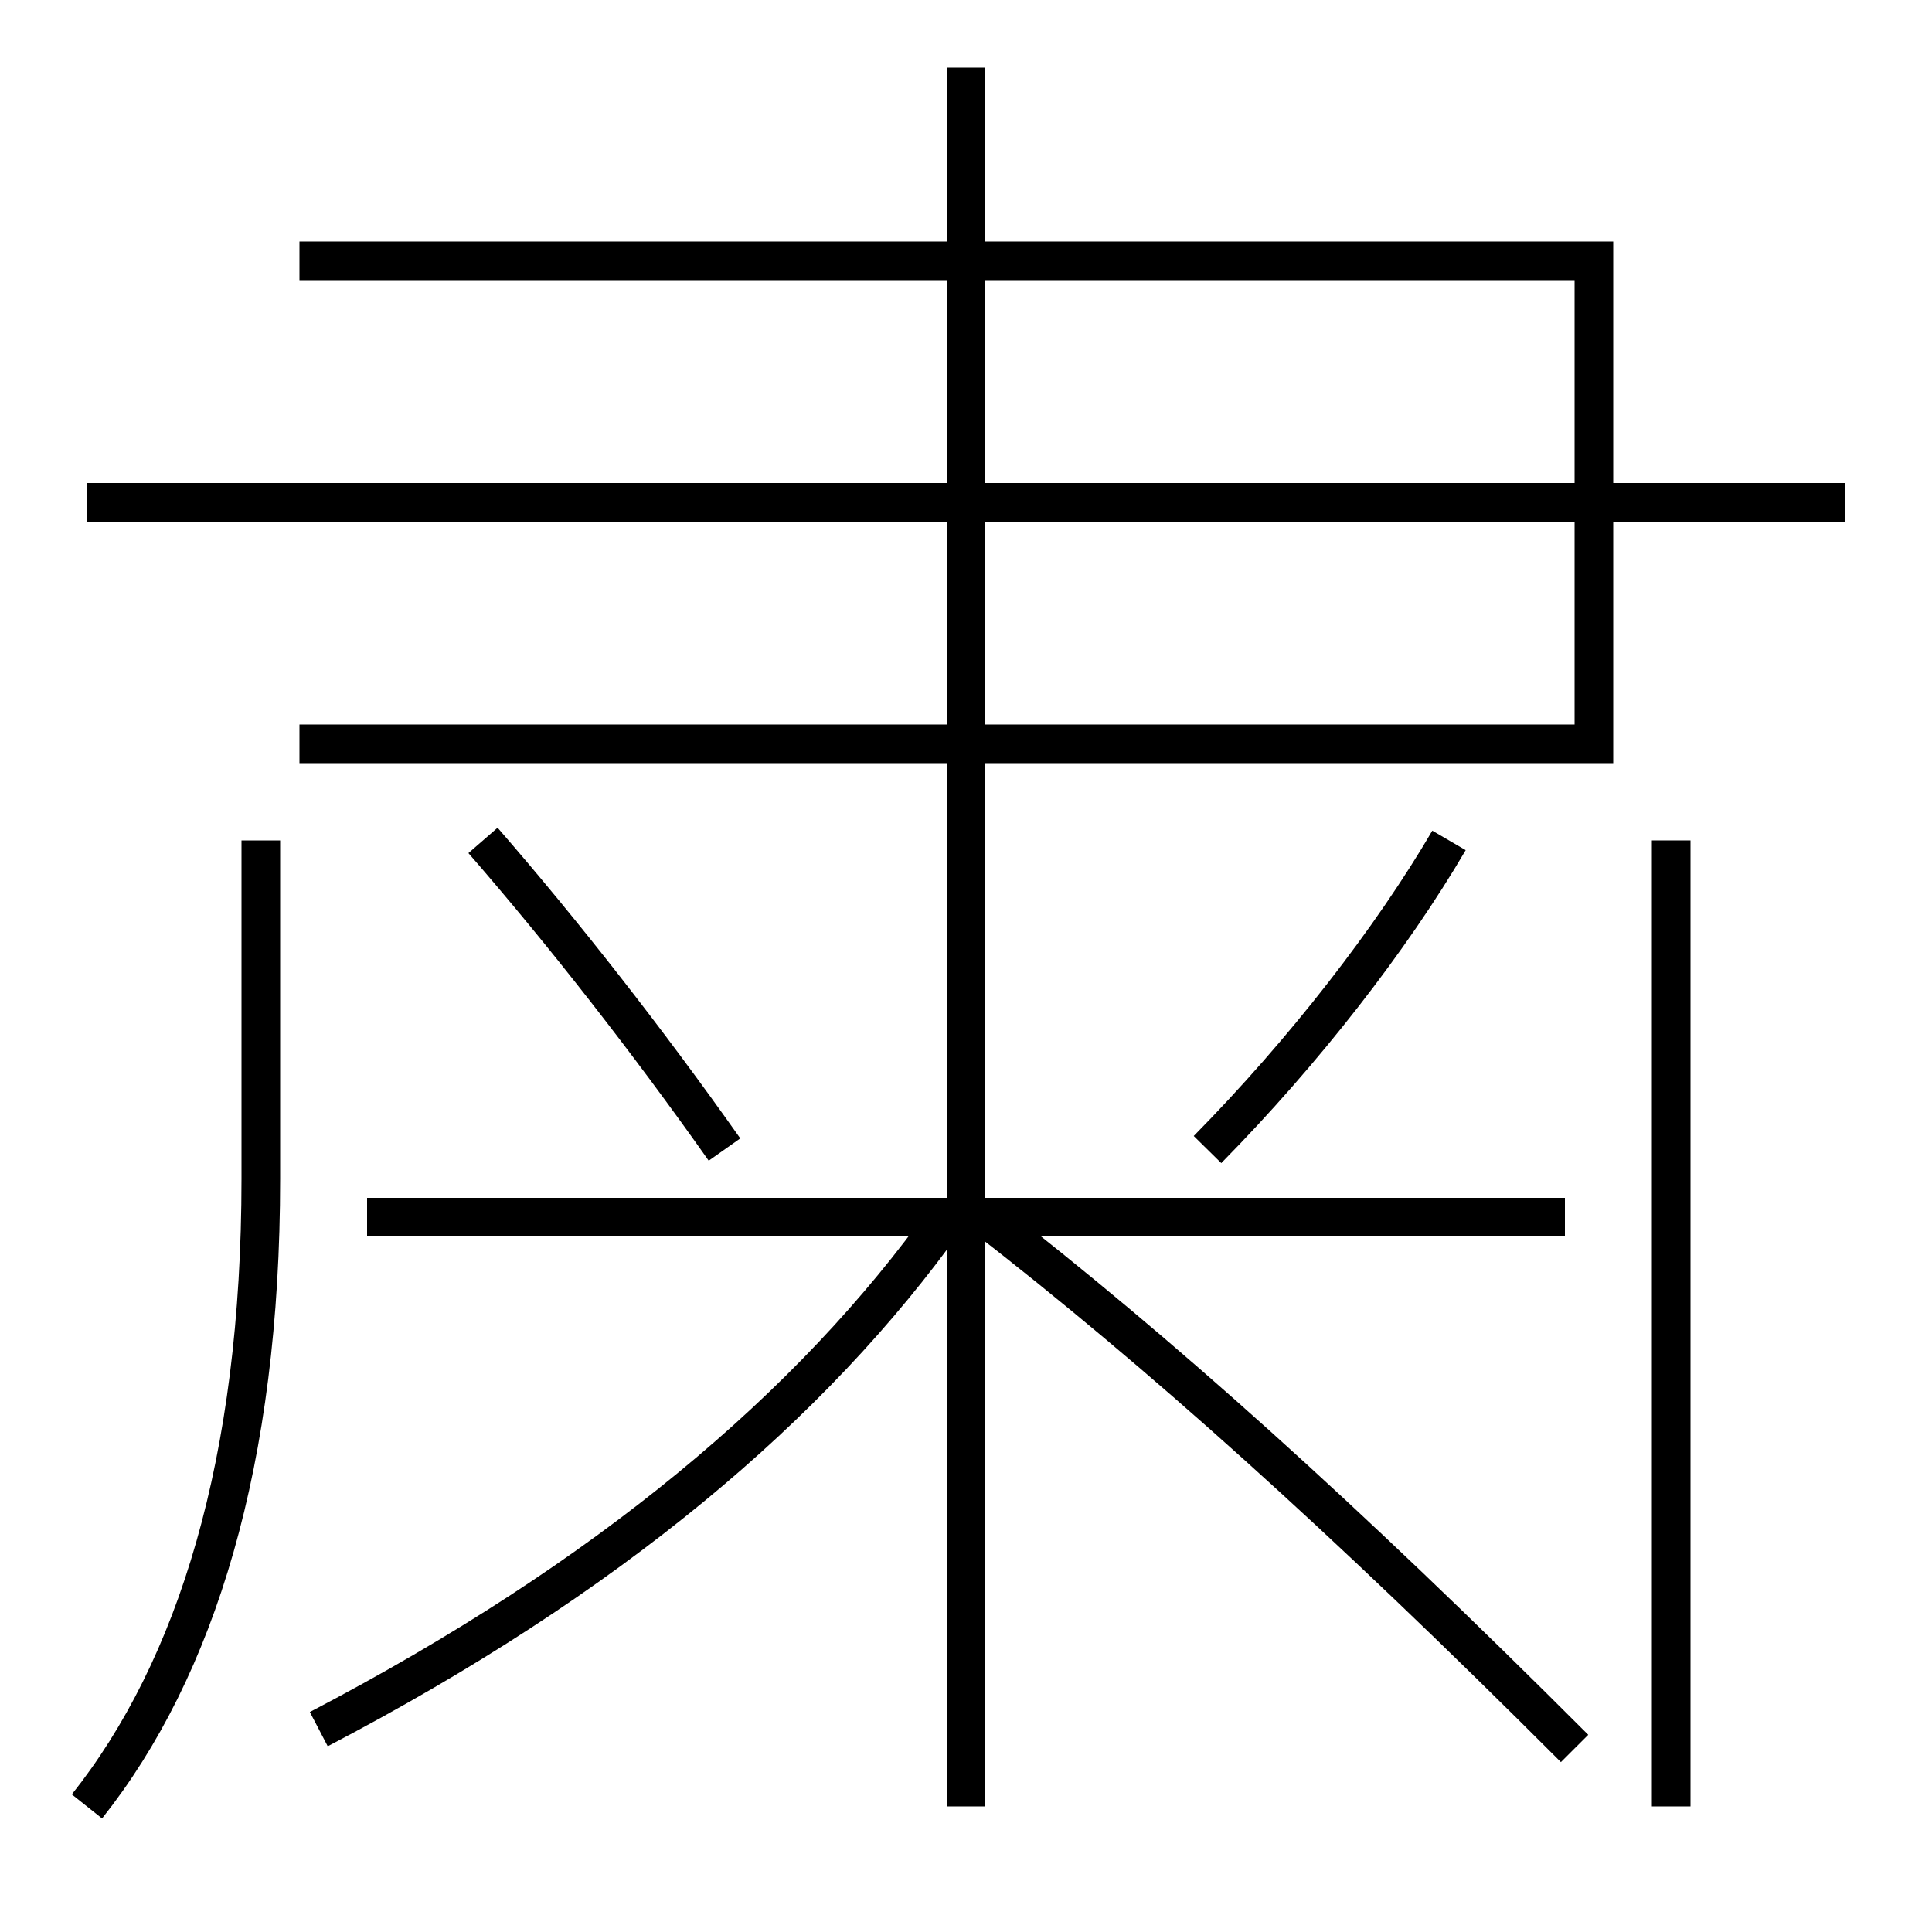 <?xml version='1.0' encoding='utf-8'?>
<svg xmlns="http://www.w3.org/2000/svg" height="100px" version="1.0" viewBox="0 0 100 100" width="100px" x="0px" y="0px">
<line fill="none" stroke="#000000" stroke-width="2" x1="4.5" x2="95.5" y1="26" y2="26" /><line fill="none" stroke="#000000" stroke-width="2" x1="50" x2="50" y1="93.5" y2="3.5" /><line fill="none" stroke="#000000" stroke-width="2" x1="81" x2="19" y1="63" y2="63" /><line fill="none" stroke="#000000" stroke-width="2" x1="86.5" x2="86.5" y1="43.5" y2="93.5" /><polyline fill="none" points="15.5,38.5 82.5,38.5 82.5,13.5 15.5,13.5" stroke="#000000" stroke-width="2" /><path d="M81.5,90.5 c-12.108,-12.121 -21.564,-20.563 -30.5,-27.5" fill="none" stroke="#000000" stroke-width="2" /><path d="M16.5,89.5 c14.957,-7.812 25.534,-16.717 32.5,-26.5" fill="none" stroke="#000000" stroke-width="2" /><path d="M37.5,59.5 c-3.992,-5.657 -8.363,-11.241 -12.5,-16" fill="none" stroke="#000000" stroke-width="2" /><path d="M62.5,59.5 c5.01,-5.089 9.528,-10.915 12.5,-16" fill="none" stroke="#000000" stroke-width="2" /><path d="M4.5,93.5 c5.664,-7.128 9,-17.853 9,-32.5 v-17.5" fill="none" stroke="#000000" stroke-width="2" /></svg>